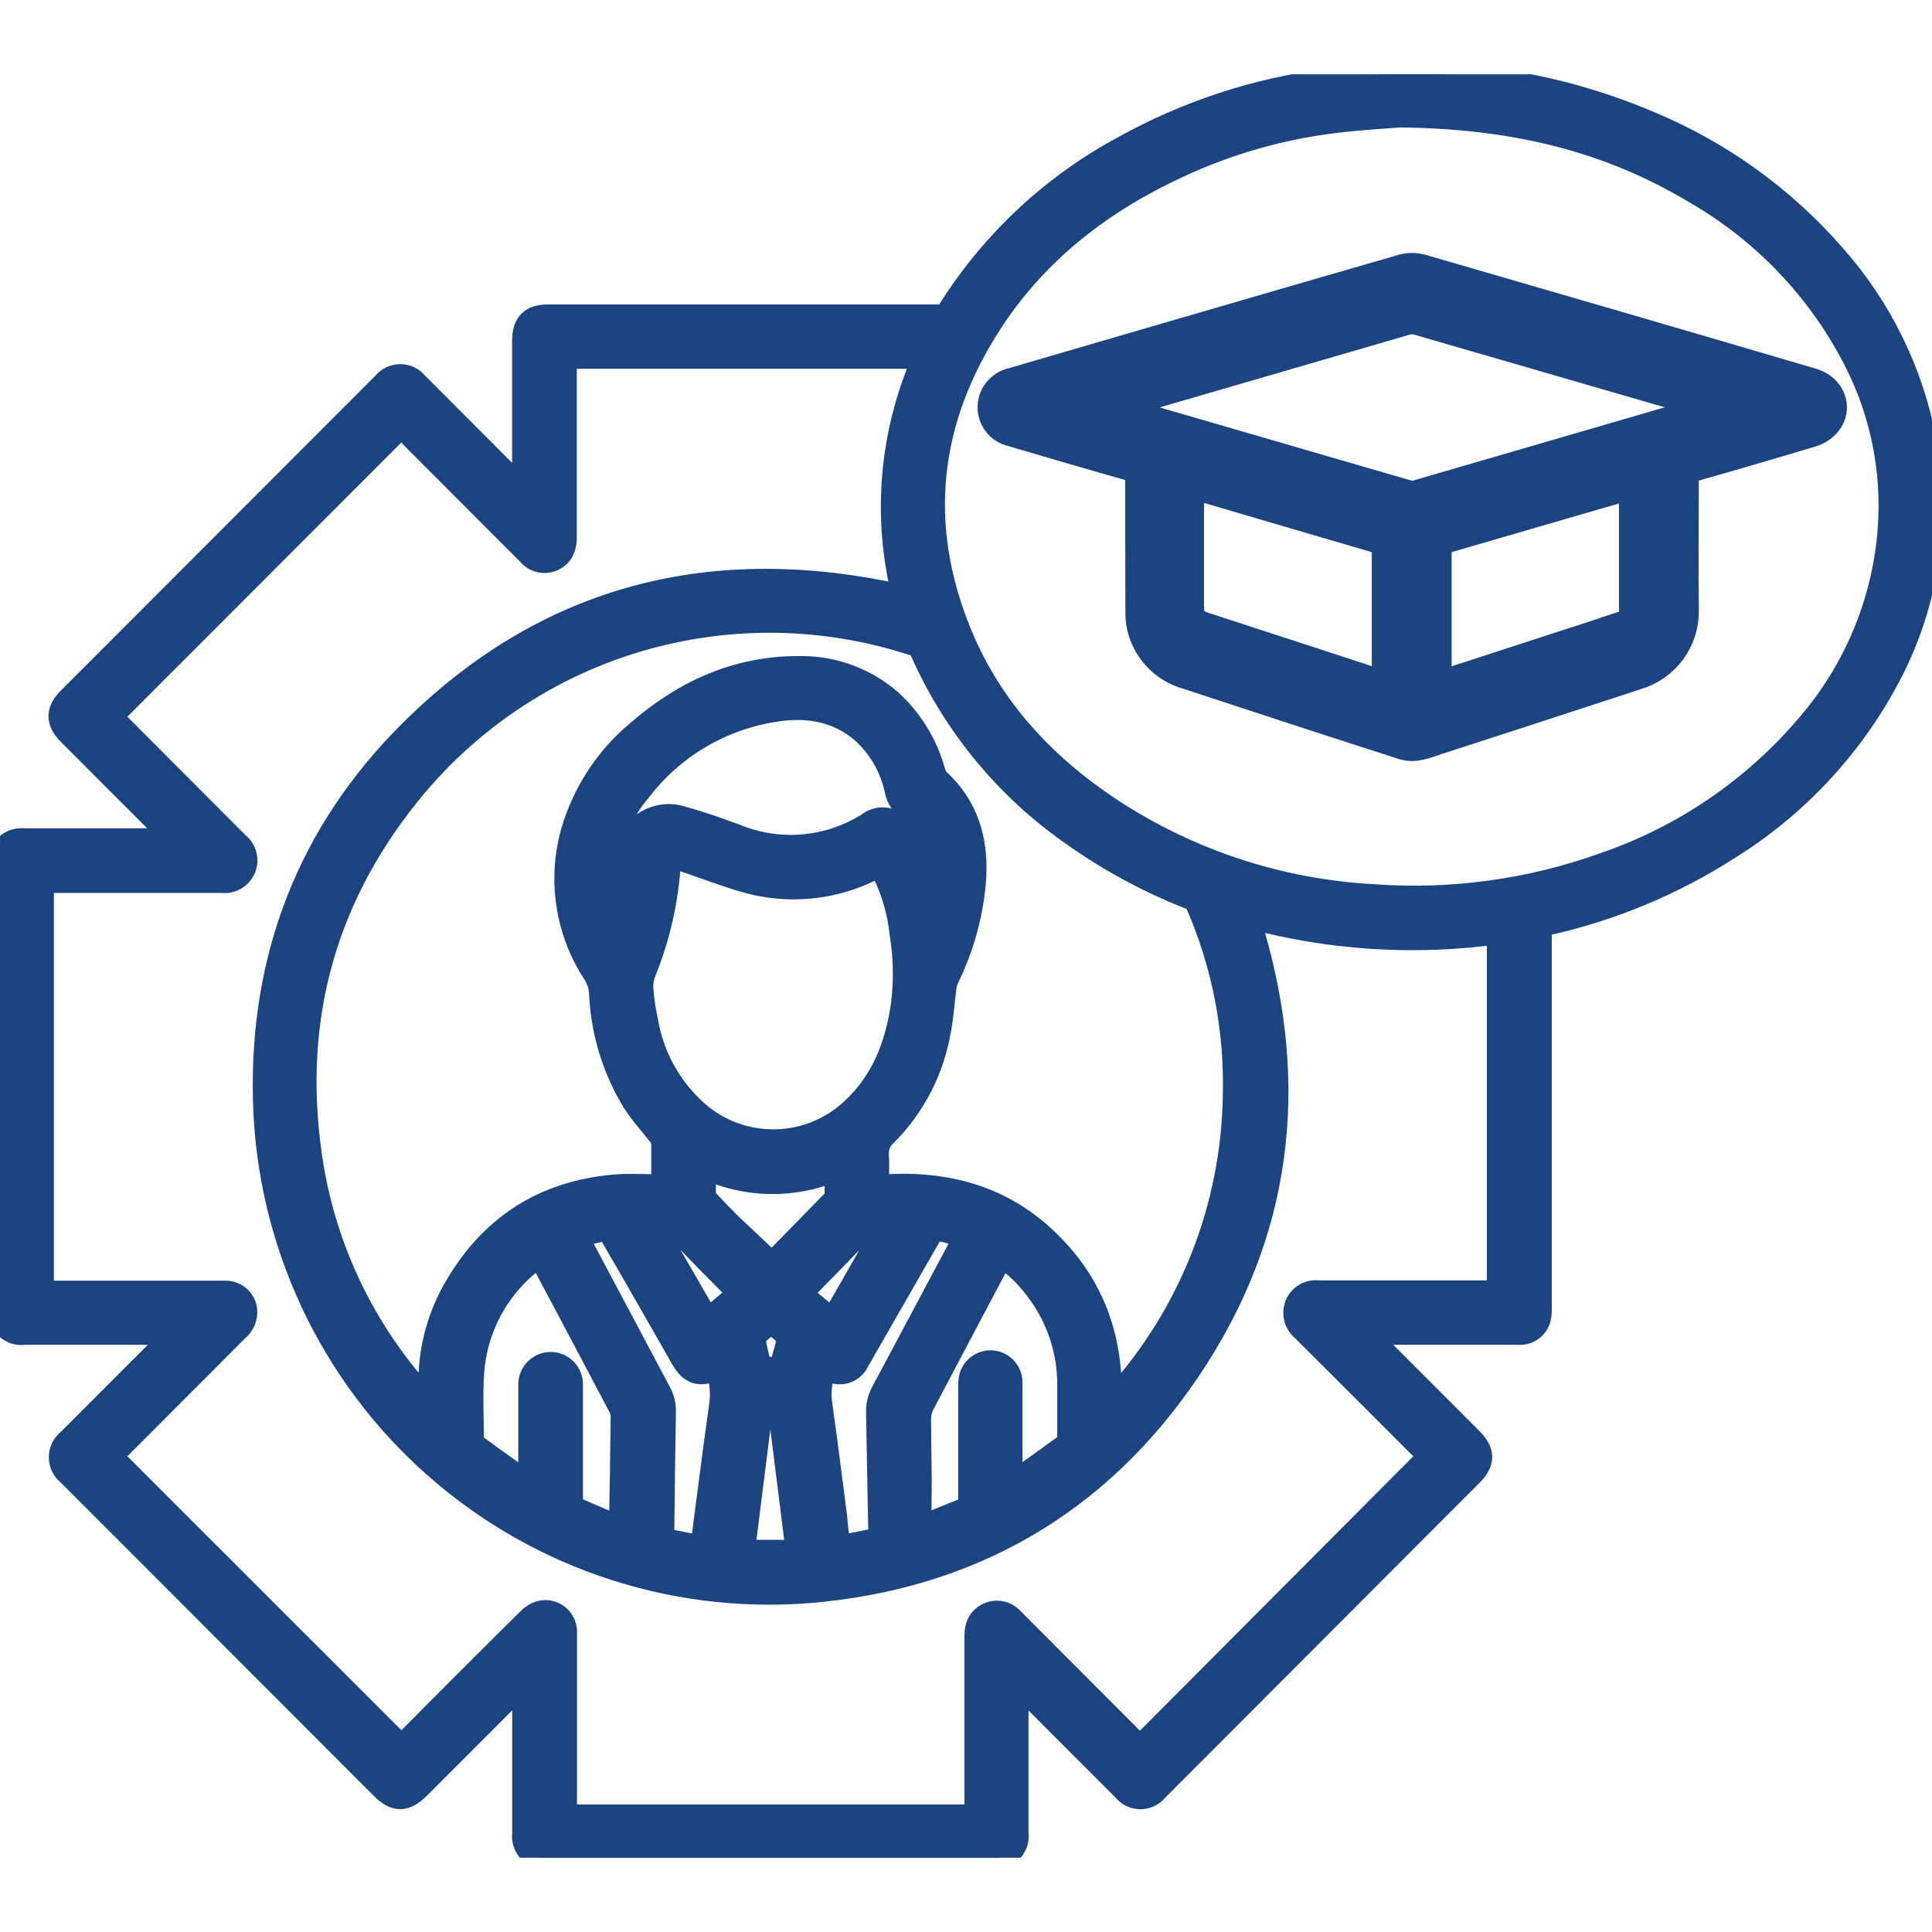 <svg width="17" height="17" viewBox="0 0 26 24" fill="none" xmlns="http://www.w3.org/2000/svg">
<g clip-path="url(#clip0_138_3117)">
<path d="M2.32 16.948H0.324C0.28 16.955 0.235 16.95 0.193 16.936C0.15 16.922 0.112 16.898 0.08 16.866C0.049 16.834 0.025 16.796 0.011 16.753C-0.003 16.711 -0.007 16.666 -6.11967e-05 16.621V10.615C-0.005 10.572 -0.001 10.528 0.014 10.487C0.028 10.446 0.051 10.409 0.082 10.378C0.112 10.348 0.15 10.325 0.191 10.311C0.232 10.296 0.275 10.292 0.318 10.297H2.337C2.309 10.265 2.292 10.246 2.273 10.227L0.924 8.877C0.762 8.714 0.762 8.56 0.924 8.401L5.161 4.159C5.188 4.125 5.222 4.098 5.261 4.079C5.3 4.06 5.343 4.05 5.386 4.05C5.43 4.05 5.473 4.06 5.512 4.079C5.551 4.098 5.585 4.125 5.612 4.159L6.972 5.521L7.042 5.588V3.582C7.042 3.353 7.145 3.247 7.372 3.247C9.121 3.247 10.868 3.247 12.615 3.247C12.649 3.25 12.683 3.243 12.713 3.227C12.743 3.21 12.767 3.185 12.781 3.154C13.364 2.236 14.173 1.484 15.131 0.971C15.977 0.503 16.904 0.199 17.863 0.075C19.34 -0.135 20.848 0.065 22.219 0.654C23.162 1.049 24.002 1.654 24.676 2.424C25.308 3.133 25.735 4.001 25.91 4.935C26.113 6.021 25.94 7.143 25.419 8.117C24.917 9.061 24.174 9.856 23.266 10.42C22.517 10.901 21.688 11.246 20.819 11.439L20.733 11.459V16.595C20.735 16.646 20.732 16.697 20.721 16.746C20.704 16.809 20.665 16.864 20.611 16.901C20.558 16.937 20.493 16.954 20.428 16.948H18.392L18.46 17.02L19.805 18.366C19.973 18.534 19.974 18.681 19.805 18.849L15.575 23.086C15.548 23.12 15.513 23.149 15.474 23.168C15.434 23.187 15.391 23.198 15.347 23.198C15.303 23.198 15.259 23.187 15.22 23.168C15.181 23.149 15.146 23.12 15.119 23.086L13.759 21.724L13.691 21.661V23.668C13.698 23.713 13.694 23.759 13.68 23.802C13.665 23.845 13.641 23.884 13.609 23.916C13.578 23.948 13.539 23.973 13.496 23.987C13.453 24.002 13.407 24.006 13.362 24H7.37C7.326 24.006 7.281 24.003 7.238 23.989C7.196 23.975 7.157 23.951 7.125 23.919C7.094 23.888 7.07 23.85 7.056 23.807C7.041 23.765 7.037 23.72 7.043 23.675V21.661C7.014 21.689 6.993 21.704 6.976 21.722L5.642 23.057C5.456 23.243 5.316 23.245 5.131 23.057L1.687 19.609L0.92 18.842C0.885 18.815 0.857 18.78 0.837 18.74C0.817 18.7 0.807 18.656 0.807 18.611C0.807 18.566 0.817 18.522 0.837 18.482C0.857 18.442 0.885 18.407 0.92 18.38C1.372 17.927 1.824 17.475 2.276 17.024C2.298 17.007 2.323 16.994 2.349 16.985L2.32 16.948ZM19.238 18.591C19.217 18.577 19.196 18.561 19.177 18.544C18.629 17.996 18.082 17.447 17.532 16.9C17.483 16.86 17.447 16.805 17.43 16.744C17.414 16.682 17.418 16.616 17.441 16.557C17.465 16.498 17.508 16.449 17.563 16.417C17.618 16.385 17.682 16.373 17.745 16.381C18.521 16.381 19.289 16.381 20.071 16.381H20.16V11.558C19.039 11.713 17.898 11.64 16.805 11.345C17.467 13.431 17.295 15.423 16.117 17.271C14.938 19.118 13.235 20.179 11.062 20.408C10.127 20.506 9.183 20.41 8.288 20.124C7.393 19.839 6.567 19.371 5.862 18.75C5.156 18.13 4.587 17.369 4.19 16.517C3.793 15.665 3.576 14.74 3.554 13.8C3.505 11.88 4.155 10.202 5.514 8.847C7.37 6.997 9.611 6.45 12.153 7.021C11.884 5.951 11.982 4.821 12.43 3.813H7.706C7.692 3.813 7.673 3.807 7.662 3.813C7.642 3.823 7.624 3.84 7.612 3.859C7.608 3.879 7.608 3.9 7.612 3.92C7.612 4.69 7.612 5.466 7.612 6.232C7.614 6.3 7.599 6.367 7.568 6.427C7.545 6.466 7.512 6.498 7.473 6.521C7.435 6.544 7.391 6.558 7.346 6.561C7.301 6.564 7.256 6.556 7.215 6.538C7.174 6.52 7.137 6.492 7.109 6.457C6.604 5.952 6.099 5.447 5.594 4.94C5.527 4.872 5.464 4.802 5.405 4.739L1.502 8.645L1.555 8.699L3.205 10.352C3.255 10.392 3.29 10.447 3.306 10.509C3.321 10.571 3.316 10.636 3.29 10.694C3.265 10.752 3.222 10.799 3.168 10.83C3.114 10.861 3.051 10.874 2.99 10.867C2.215 10.867 1.445 10.867 0.664 10.867H0.575V16.385H0.67C1.453 16.385 2.236 16.385 3.019 16.385C3.089 16.381 3.158 16.403 3.212 16.447C3.266 16.491 3.301 16.553 3.311 16.623C3.317 16.676 3.309 16.729 3.288 16.779C3.267 16.828 3.234 16.871 3.193 16.904L1.593 18.507C1.561 18.537 1.529 18.564 1.494 18.59L5.414 22.508C5.428 22.482 5.446 22.457 5.466 22.434C6.015 21.879 6.565 21.329 7.116 20.784C7.158 20.741 7.211 20.709 7.269 20.692C7.312 20.681 7.357 20.68 7.4 20.69C7.443 20.7 7.484 20.72 7.518 20.749C7.552 20.777 7.578 20.814 7.595 20.855C7.612 20.896 7.619 20.941 7.615 20.985C7.615 21.771 7.615 22.557 7.615 23.344C7.615 23.41 7.629 23.434 7.701 23.434C9.482 23.434 11.264 23.434 13.046 23.434H13.129V23.334C13.129 22.559 13.129 21.783 13.129 21.006C13.129 20.954 13.139 20.902 13.158 20.853C13.178 20.81 13.21 20.773 13.248 20.745C13.287 20.717 13.332 20.699 13.379 20.693C13.426 20.687 13.474 20.693 13.519 20.71C13.563 20.728 13.602 20.756 13.633 20.792L15.282 22.444L15.342 22.502L19.238 18.591ZM18.835 0.565C18.656 0.58 18.308 0.599 17.962 0.641C17.24 0.729 16.536 0.93 15.876 1.235C14.855 1.705 13.985 2.365 13.361 3.311C12.489 4.636 12.32 6.046 12.928 7.525C13.343 8.533 14.058 9.299 14.959 9.893C16.007 10.58 17.218 10.979 18.47 11.048C19.53 11.127 20.596 10.981 21.596 10.62C22.657 10.255 23.601 9.61 24.328 8.753C24.963 8.016 25.346 7.095 25.419 6.124C25.477 5.351 25.324 4.576 24.976 3.883C24.494 2.926 23.743 2.132 22.816 1.597C21.643 0.89 20.363 0.58 18.835 0.565ZM8.914 14.951C8.914 14.752 8.914 14.57 8.914 14.389C8.91 14.345 8.892 14.303 8.864 14.27C8.745 14.121 8.621 13.984 8.521 13.827C8.255 13.39 8.102 12.892 8.078 12.38C8.075 12.285 8.047 12.192 7.998 12.111C7.812 11.831 7.689 11.514 7.638 11.182C7.586 10.85 7.607 10.511 7.699 10.188C7.854 9.66 8.162 9.19 8.585 8.839C9.209 8.3 9.921 7.974 10.76 7.979C11.212 7.972 11.65 8.133 11.99 8.431C12.27 8.687 12.471 9.017 12.572 9.382C12.582 9.423 12.602 9.461 12.629 9.492C13.021 9.849 13.148 10.299 13.123 10.806C13.09 11.281 12.964 11.745 12.754 12.171C12.74 12.203 12.73 12.237 12.724 12.271C12.697 12.477 12.684 12.685 12.644 12.887C12.552 13.408 12.303 13.889 11.931 14.265C11.889 14.301 11.856 14.346 11.835 14.398C11.815 14.449 11.807 14.505 11.812 14.56C11.822 14.687 11.812 14.815 11.812 14.96C12.666 14.89 13.437 15.072 14.069 15.664C14.701 16.256 14.976 16.994 14.943 17.858C14.973 17.836 15 17.81 15.024 17.782C16.02 16.673 16.582 15.241 16.606 13.75C16.63 12.863 16.459 11.981 16.105 11.168C16.087 11.134 16.057 11.107 16.022 11.092C15.469 10.876 14.944 10.594 14.459 10.252C13.552 9.628 12.836 8.763 12.392 7.755C12.373 7.719 12.341 7.692 12.303 7.678C11.098 7.281 9.801 7.262 8.585 7.623C7.369 7.984 6.292 8.709 5.499 9.699C4.311 11.178 3.896 12.869 4.212 14.735C4.394 15.786 4.85 16.77 5.534 17.588C5.609 17.678 5.687 17.765 5.764 17.854C5.778 17.785 5.783 17.715 5.781 17.645C5.773 17.206 5.88 16.772 6.09 16.386C6.587 15.489 7.35 15.006 8.376 14.949C8.555 14.945 8.73 14.953 8.914 14.953V14.951ZM9.021 10.53C9.021 10.557 9.021 10.572 9.014 10.586C8.985 11.104 8.87 11.614 8.674 12.094C8.649 12.161 8.638 12.233 8.642 12.306C8.653 12.448 8.674 12.59 8.704 12.73C8.783 13.21 9.026 13.649 9.392 13.97C9.682 14.222 10.056 14.356 10.44 14.348C10.824 14.34 11.191 14.189 11.47 13.925C11.881 13.543 12.064 13.053 12.141 12.511C12.179 12.2 12.173 11.884 12.123 11.574C12.094 11.285 12.013 11.003 11.886 10.742C11.87 10.712 11.851 10.685 11.834 10.656L11.771 10.686C11.227 10.97 10.594 11.031 10.007 10.855C9.741 10.778 9.482 10.677 9.219 10.588C9.152 10.564 9.087 10.551 9.021 10.533V10.53ZM12.54 10.831H12.557C12.557 10.758 12.557 10.683 12.557 10.609C12.556 10.469 12.524 10.332 12.464 10.206C12.403 10.08 12.315 9.97 12.207 9.882C12.13 9.824 12.077 9.739 12.057 9.645C11.993 9.333 11.83 9.05 11.591 8.84C11.249 8.556 10.849 8.497 10.427 8.565C9.709 8.675 9.061 9.058 8.618 9.635C8.446 9.835 8.318 10.069 8.246 10.323C8.173 10.576 8.156 10.843 8.197 11.104C8.216 11.214 8.251 11.322 8.279 11.432H8.3C8.394 11.117 8.443 10.79 8.444 10.461C8.441 10.357 8.479 10.256 8.549 10.178C8.627 10.088 8.729 10.023 8.844 9.992C8.958 9.96 9.08 9.964 9.192 10.003C9.43 10.067 9.667 10.153 9.905 10.24C10.191 10.357 10.501 10.405 10.809 10.378C11.117 10.351 11.415 10.252 11.677 10.087C11.71 10.06 11.748 10.04 11.789 10.028C11.83 10.015 11.873 10.012 11.915 10.017C11.957 10.021 11.998 10.034 12.036 10.055C12.073 10.076 12.105 10.104 12.132 10.138C12.293 10.307 12.415 10.511 12.488 10.733C12.513 10.762 12.526 10.798 12.54 10.834V10.831ZM8.347 19.552V19.471C8.355 19.009 8.363 18.546 8.368 18.085C8.37 18.038 8.361 17.99 8.342 17.947C7.993 17.286 7.644 16.626 7.293 15.967C7.282 15.948 7.27 15.929 7.257 15.91C7.242 15.92 7.23 15.926 7.22 15.933C6.966 16.117 6.756 16.357 6.607 16.634C6.459 16.912 6.375 17.219 6.362 17.533C6.347 17.81 6.362 18.089 6.362 18.366C6.362 18.382 6.366 18.399 6.374 18.413C6.381 18.428 6.392 18.442 6.404 18.452C6.623 18.614 6.845 18.772 7.067 18.928C7.086 18.939 7.105 18.95 7.125 18.958V18.858C7.125 18.449 7.125 18.039 7.125 17.63C7.125 17.554 7.155 17.481 7.209 17.428C7.262 17.374 7.335 17.344 7.41 17.344C7.486 17.344 7.558 17.374 7.612 17.428C7.665 17.481 7.695 17.554 7.695 17.63C7.695 18.155 7.695 18.681 7.695 19.206C7.695 19.233 7.707 19.279 7.726 19.287C7.927 19.379 8.129 19.462 8.347 19.552ZM12.392 19.539C12.43 19.527 12.454 19.521 12.476 19.512C12.642 19.445 12.806 19.375 12.974 19.311C12.999 19.304 13.02 19.288 13.033 19.265C13.046 19.243 13.051 19.217 13.045 19.192C13.045 18.682 13.045 18.172 13.045 17.66C13.043 17.613 13.048 17.565 13.06 17.519C13.081 17.455 13.123 17.4 13.18 17.365C13.237 17.329 13.305 17.315 13.372 17.325C13.438 17.336 13.499 17.369 13.542 17.42C13.586 17.471 13.61 17.536 13.61 17.604C13.61 18.026 13.61 18.448 13.61 18.87V18.959C13.625 18.953 13.639 18.947 13.652 18.939C13.882 18.775 14.112 18.61 14.34 18.443C14.352 18.431 14.362 18.418 14.368 18.402C14.375 18.387 14.378 18.37 14.378 18.354C14.378 18.116 14.378 17.878 14.378 17.64C14.38 17.179 14.23 16.73 13.951 16.362C13.821 16.186 13.664 16.033 13.485 15.908C13.469 15.935 13.455 15.956 13.444 15.978C13.102 16.623 12.761 17.267 12.421 17.913C12.394 17.968 12.38 18.029 12.38 18.091C12.38 18.366 12.387 18.641 12.389 18.917C12.386 19.124 12.386 19.326 12.386 19.539H12.392ZM11.3 19.815C11.462 19.782 11.609 19.748 11.758 19.723C11.823 19.713 11.836 19.684 11.835 19.623C11.823 19.082 11.816 18.543 11.805 18.002C11.803 17.908 11.825 17.816 11.87 17.734C12.227 17.066 12.583 16.398 12.939 15.729C12.954 15.702 12.966 15.676 12.983 15.643C12.886 15.616 12.799 15.588 12.711 15.568C12.571 15.535 12.571 15.537 12.499 15.665L12.449 15.75C12.15 16.272 11.852 16.793 11.553 17.313C11.528 17.371 11.484 17.418 11.429 17.447C11.373 17.477 11.31 17.486 11.248 17.475C11.195 17.461 11.143 17.443 11.094 17.42C11.053 17.556 11.035 17.698 11.043 17.839C11.117 18.361 11.181 18.884 11.25 19.407C11.259 19.539 11.278 19.671 11.297 19.815H11.3ZM9.437 19.815C9.444 19.772 9.451 19.742 9.454 19.713C9.535 19.099 9.611 18.486 9.698 17.875C9.713 17.72 9.696 17.564 9.647 17.417C9.424 17.53 9.291 17.491 9.172 17.278L8.894 16.791C8.668 16.395 8.442 16.001 8.214 15.61C8.2 15.585 8.162 15.549 8.142 15.553C8.023 15.574 7.897 15.606 7.769 15.636L7.814 15.725C8.171 16.395 8.527 17.067 8.883 17.737C8.928 17.819 8.95 17.912 8.946 18.005C8.937 18.555 8.929 19.106 8.924 19.657C8.925 19.67 8.929 19.682 8.937 19.693C8.944 19.704 8.954 19.712 8.965 19.719C9.115 19.752 9.27 19.78 9.433 19.814L9.437 19.815ZM10.387 16.002C10.664 15.719 10.942 15.436 11.218 15.153C11.234 15.14 11.244 15.122 11.247 15.102C11.247 14.983 11.247 14.87 11.247 14.745C10.967 14.865 10.666 14.924 10.362 14.919C10.059 14.914 9.759 14.845 9.484 14.716C9.484 14.834 9.484 14.953 9.484 15.065C9.486 15.099 9.5 15.13 9.522 15.155C9.627 15.268 9.734 15.379 9.844 15.487C10.022 15.657 10.203 15.821 10.386 16.001L10.387 16.002ZM10.723 19.872L10.486 17.98H10.248L10.01 19.872H10.723ZM9.939 16.407C9.924 16.39 9.913 16.375 9.901 16.363C9.656 16.113 9.403 15.869 9.168 15.608C9.063 15.489 8.948 15.528 8.812 15.52L9.525 16.757L9.939 16.407ZM11.911 15.519C11.857 15.522 11.803 15.522 11.749 15.519C11.717 15.516 11.684 15.52 11.655 15.533C11.625 15.546 11.599 15.566 11.579 15.592C11.367 15.814 11.151 16.032 10.936 16.252L10.784 16.41L11.202 16.758L11.911 15.519ZM10.367 16.805C10.3 16.86 10.231 16.915 10.167 16.974C10.161 16.983 10.156 16.992 10.153 17.002C10.151 17.012 10.151 17.023 10.153 17.033C10.168 17.117 10.186 17.2 10.207 17.284C10.245 17.435 10.207 17.402 10.366 17.409C10.524 17.414 10.508 17.409 10.54 17.267C10.56 17.177 10.611 17.074 10.585 16.998C10.559 16.922 10.456 16.872 10.386 16.812L10.367 16.805Z" fill="#1C4481" stroke="#1C4481" stroke-width="0.3"/>
<path d="M15.393 6.319C15.393 5.996 15.393 5.672 15.393 5.349C15.393 5.29 15.373 5.267 15.318 5.25C14.759 5.092 14.2 4.929 13.64 4.763C13.599 4.755 13.56 4.739 13.526 4.715C13.492 4.691 13.464 4.659 13.443 4.623C13.422 4.586 13.41 4.546 13.406 4.504C13.403 4.463 13.409 4.421 13.423 4.381C13.441 4.334 13.471 4.292 13.51 4.259C13.549 4.227 13.595 4.204 13.645 4.195L15.685 3.6C16.753 3.289 17.822 2.978 18.892 2.669C18.964 2.649 19.04 2.649 19.113 2.669C20.866 3.176 22.618 3.687 24.369 4.202C24.586 4.265 24.675 4.484 24.545 4.649C24.498 4.705 24.436 4.746 24.366 4.768C23.812 4.934 23.255 5.097 22.696 5.255C22.682 5.257 22.669 5.261 22.657 5.268C22.645 5.275 22.635 5.284 22.627 5.296C22.619 5.307 22.614 5.32 22.611 5.333C22.608 5.347 22.608 5.361 22.612 5.374C22.612 5.983 22.605 6.593 22.612 7.201C22.618 7.387 22.562 7.569 22.454 7.72C22.345 7.871 22.19 7.981 22.012 8.034C21.114 8.329 20.215 8.621 19.316 8.912C19.243 8.94 19.169 8.963 19.093 8.981C19.035 8.996 18.974 8.996 18.915 8.981C17.941 8.668 16.969 8.351 15.997 8.03C15.845 7.989 15.708 7.904 15.603 7.787C15.498 7.67 15.428 7.525 15.403 7.369C15.396 7.314 15.393 7.258 15.395 7.203L15.393 6.319ZM14.718 4.479L14.783 4.504L18.951 5.715C18.987 5.725 19.024 5.725 19.06 5.715L22.792 4.629L23.288 4.482L23.19 4.449C21.823 4.053 20.456 3.656 19.089 3.26C19.031 3.245 18.971 3.245 18.913 3.26L15.065 4.38L14.718 4.479ZM22.043 5.444C22.011 5.453 21.986 5.457 21.963 5.464C21.092 5.717 20.224 5.97 19.357 6.222C19.346 6.223 19.335 6.227 19.325 6.233C19.315 6.239 19.306 6.247 19.3 6.256C19.293 6.266 19.288 6.276 19.286 6.287C19.283 6.299 19.283 6.31 19.285 6.322C19.285 6.956 19.285 7.592 19.285 8.231C19.285 8.255 19.285 8.279 19.285 8.308C19.31 8.301 19.328 8.298 19.343 8.292L21.155 7.703C21.378 7.631 21.601 7.559 21.823 7.483C21.89 7.471 21.949 7.433 21.989 7.378C22.029 7.323 22.046 7.255 22.037 7.187V5.444H22.043ZM18.711 8.311C18.711 8.289 18.711 8.28 18.711 8.27C18.711 7.613 18.711 6.957 18.711 6.299C18.711 6.243 18.681 6.235 18.641 6.223L16.21 5.51L15.953 5.437V7.142C15.953 7.36 16.001 7.425 16.21 7.493L18.014 8.081L18.711 8.311Z" fill="#1C4481" stroke="#1C4481" stroke-width="0.5"/>
</g>
<defs>
<clipPath id="clip0_138_3117">
<rect width="26" height="24" fill="white"/>
</clipPath>
</defs>
</svg>
